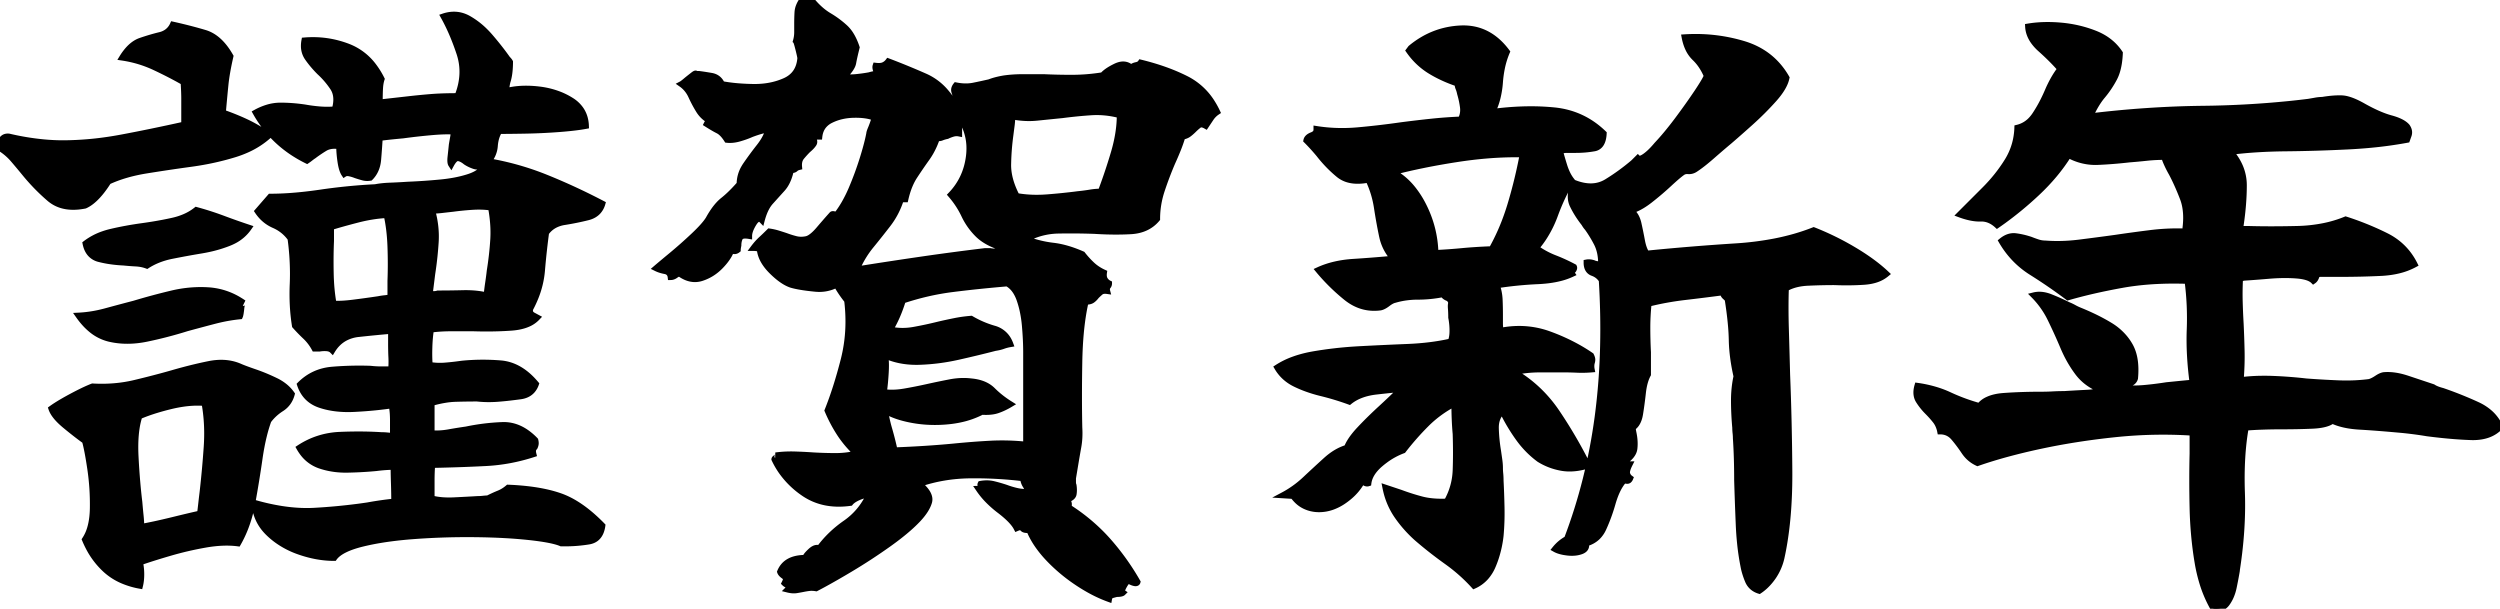<svg width="395.229" height="96.232" viewBox="0 0 395.229 96.232" xmlns="http://www.w3.org/2000/svg">
  <g id="svgGroup" stroke-linecap="round" fill-rule="evenodd" font-size="9pt" stroke="#ffffff" stroke-width="0.25mm"
    fill="#000000" style="stroke:#000000;stroke-width:0.25mm;fill:#000000">
    <path
      d="M 390.629 69.1 A 9.876 9.876 0 0 0 390.958 69.106 Q 393.717 69.106 395.229 67.5 A 6.334 6.334 0 0 0 393.538 65.208 A 8.065 8.065 0 0 0 391.629 64 A 54.03 54.03 0 0 0 390.974 63.703 A 59.837 59.837 0 0 0 386.129 61.8 Q 385.729 61.7 385.329 61.55 A 3.966 3.966 0 0 1 384.998 61.409 A 3.067 3.067 0 0 1 384.629 61.2 L 380.579 59.85 A 13.752 13.752 0 0 0 380.368 59.782 Q 378.542 59.205 377.029 59.3 A 1.101 1.101 0 0 0 376.903 59.307 Q 376.437 59.361 375.779 59.8 Q 375.263 60.144 374.865 60.298 A 2.039 2.039 0 0 1 374.529 60.4 Q 372.229 60.7 369.679 60.6 Q 367.129 60.5 364.529 60.3 Q 361.929 60 359.279 59.9 Q 358.368 59.866 357.486 59.879 A 29.768 29.768 0 0 0 354.229 60.1 A 49.043 49.043 0 0 0 354.275 59.503 Q 354.422 57.425 354.379 55.5 Q 354.329 53.3 354.229 51.2 Q 354.129 49.5 354.079 47.7 A 43.617 43.617 0 0 1 354.062 46.489 A 47.359 47.359 0 0 1 354.129 44 A 1.081 1.081 0 0 0 354.221 43.996 Q 354.413 43.979 354.729 43.9 A 111.635 111.635 0 0 0 354.738 43.899 Q 356.335 43.799 358.679 43.6 A 33.685 33.685 0 0 1 359.344 43.55 Q 360.452 43.478 361.479 43.487 A 23.484 23.484 0 0 1 363.029 43.55 Q 365.029 43.7 365.729 44.4 A 0.914 0.914 0 0 0 365.843 44.309 Q 366.059 44.109 366.179 43.75 Q 366.286 43.427 366.575 43.336 A 0.842 0.842 0 0 1 366.829 43.3 L 368.429 43.3 L 370.029 43.3 Q 373.229 43.3 376.379 43.15 A 17.901 17.901 0 0 0 376.608 43.138 Q 377.954 43.056 379.123 42.779 A 10.461 10.461 0 0 0 381.729 41.8 Q 380.229 38.8 377.229 37.3 A 42.246 42.246 0 0 0 376.663 37.022 A 46.243 46.243 0 0 0 370.829 34.7 A 18.97 18.97 0 0 1 367.413 35.733 A 24.068 24.068 0 0 1 363.129 36.2 Q 358.829 36.3 355.429 36.2 L 354.779 36.2 L 354.129 36.2 A 1.081 1.081 0 0 1 354.133 36.107 Q 354.144 35.976 354.185 35.788 A 5.704 5.704 0 0 1 354.229 35.6 Q 354.729 32.2 354.729 29.3 A 7.463 7.463 0 0 0 354.134 26.355 A 8.803 8.803 0 0 0 352.629 24 Q 356.529 23.5 361.379 23.45 Q 366.229 23.4 371.229 23.15 A 79.536 79.536 0 0 0 374.88 22.885 A 64.929 64.929 0 0 0 380.529 22.1 L 380.779 21.4 Q 380.962 20.886 380.741 20.372 A 2.002 2.002 0 0 0 380.529 20 Q 379.829 19.2 377.979 18.7 Q 376.765 18.372 375.271 17.656 A 29.143 29.143 0 0 1 373.629 16.8 A 17.617 17.617 0 0 0 373.119 16.52 Q 371.992 15.924 371.119 15.694 A 4.134 4.134 0 0 0 370.229 15.55 A 9.934 9.934 0 0 0 369.847 15.543 Q 368.671 15.543 367.129 15.8 A 5.259 5.259 0 0 0 366.795 15.811 A 6.208 6.208 0 0 0 366.079 15.9 Q 365.529 16 364.929 16.1 A 135.416 135.416 0 0 1 361.904 16.443 A 151.624 151.624 0 0 1 348.229 17.2 Q 339.529 17.3 330.429 18.4 Q 331.329 16.4 332.379 15.15 Q 333.429 13.9 334.229 12.4 A 6.17 6.17 0 0 0 334.631 11.454 Q 334.852 10.795 334.977 10.001 A 13.821 13.821 0 0 0 335.129 8.4 Q 333.729 6.3 331.179 5.3 Q 328.629 4.3 325.829 4.05 Q 323.029 3.8 320.629 4.2 Q 320.696 5.477 321.553 6.64 A 7.299 7.299 0 0 0 322.579 7.75 A 47.904 47.904 0 0 1 322.695 7.855 Q 324.47 9.448 325.729 10.9 Q 325.11 11.688 324.554 12.696 A 19.288 19.288 0 0 0 323.729 14.4 A 26.632 26.632 0 0 1 323.025 15.912 A 21.495 21.495 0 0 1 321.729 18.15 A 5.944 5.944 0 0 1 321.257 18.769 A 4.373 4.373 0 0 1 318.929 20.2 Q 318.829 23.1 317.329 25.5 Q 315.829 27.9 313.779 29.95 L 309.829 33.9 A 13.792 13.792 0 0 0 310.597 34.159 Q 311.9 34.553 312.94 34.553 A 5.293 5.293 0 0 0 313.129 34.55 A 3.4 3.4 0 0 1 313.25 34.548 Q 314.581 34.548 315.729 35.6 A 49.332 49.332 0 0 0 316.725 34.897 A 54.789 54.789 0 0 0 321.979 30.55 Q 325.029 27.7 327.029 24.5 A 8.721 8.721 0 0 0 331.261 25.608 A 8.84 8.84 0 0 0 331.629 25.6 Q 334.029 25.5 336.629 25.2 Q 337.929 25.1 339.329 24.95 Q 340.729 24.8 342.129 24.8 A 10.856 10.856 0 0 0 342.293 25.257 A 13.079 13.079 0 0 0 342.629 26.05 A 15.713 15.713 0 0 0 342.868 26.545 A 18.79 18.79 0 0 0 343.329 27.4 Q 344.229 29.1 345.079 31.3 A 7.622 7.622 0 0 1 345.463 32.677 Q 345.781 34.415 345.429 36.6 A 32.553 32.553 0 0 0 344.224 36.578 A 34.605 34.605 0 0 0 339.929 36.85 Q 337.129 37.2 334.429 37.6 Q 331.529 38 328.729 38.35 A 30.472 30.472 0 0 1 328.617 38.364 Q 326.894 38.573 325.246 38.573 A 24.992 24.992 0 0 1 323.329 38.5 A 3.602 3.602 0 0 1 323.31 38.5 A 3.779 3.779 0 0 1 322.129 38.3 Q 321.529 38.1 321.029 37.9 A 14.028 14.028 0 0 0 320.543 37.748 A 12.243 12.243 0 0 0 318.679 37.35 Q 317.529 37.2 316.429 38.1 Q 318.229 41.2 321.179 43.05 Q 324.129 44.9 326.929 47 Q 330.729 45.9 335.429 45.05 Q 339.233 44.362 343.693 44.362 A 60.899 60.899 0 0 1 345.829 44.4 Q 346.329 48.2 346.179 52.1 Q 346.029 56 346.629 60.5 Q 345.529 60.6 344.529 60.7 L 342.529 60.9 Q 340.629 61.2 338.879 61.35 A 17.664 17.664 0 0 1 337.369 61.414 A 18.469 18.469 0 0 1 335.329 61.3 A 1.541 1.541 0 0 1 335.439 61.176 Q 335.67 60.944 336.005 60.803 A 2.572 2.572 0 0 1 336.529 60.65 A 1.792 1.792 0 0 0 336.748 60.595 Q 337.012 60.51 337.194 60.349 A 1.126 1.126 0 0 0 337.529 59.8 Q 337.829 56.6 336.729 54.65 A 8.402 8.402 0 0 0 335.904 53.446 A 9.109 9.109 0 0 0 333.579 51.45 Q 331.529 50.2 328.829 49.1 Q 328.329 48.9 327.879 48.65 Q 327.429 48.4 326.929 48.2 Q 325.529 47.5 324.129 46.95 A 5.556 5.556 0 0 0 323.406 46.72 Q 322.413 46.479 321.529 46.7 A 13.168 13.168 0 0 1 321.726 46.902 A 13.91 13.91 0 0 1 324.179 50.45 Q 325.229 52.6 326.179 54.85 A 21.317 21.317 0 0 0 326.549 55.678 A 18.643 18.643 0 0 0 328.479 58.9 Q 329.829 60.7 332.129 61.6 A 0.59 0.59 0 0 1 331.919 61.76 Q 331.527 61.959 330.552 62.052 A 15.523 15.523 0 0 1 329.879 62.1 Q 327.929 62.2 326.329 62.3 Q 325.429 62.3 324.529 62.35 Q 323.629 62.4 322.729 62.4 Q 319.529 62.4 316.779 62.6 Q 315.253 62.711 314.235 63.191 A 3.554 3.554 0 0 0 312.929 64.2 Q 310.429 63.5 308.179 62.45 A 15.964 15.964 0 0 0 306.26 61.704 A 19.376 19.376 0 0 0 303.129 61 A 4.442 4.442 0 0 0 303.016 61.493 Q 302.837 62.572 303.329 63.35 Q 303.929 64.3 304.729 65.1 Q 305.429 65.8 305.979 66.5 A 3.588 3.588 0 0 1 306.423 67.235 A 4.416 4.416 0 0 1 306.729 68.2 Q 308.029 68.2 308.879 69.2 A 21.296 21.296 0 0 1 309.314 69.729 A 24.519 24.519 0 0 1 310.529 71.4 Q 311.329 72.6 312.629 73.2 Q 314.913 72.403 317.564 71.691 A 99.631 99.631 0 0 1 322.529 70.5 Q 328.129 69.3 334.329 68.65 Q 340.529 68 346.629 68.4 L 346.629 70 L 346.629 71.7 Q 346.529 75.8 346.629 80.3 Q 346.729 84.8 347.429 88.95 A 25.133 25.133 0 0 0 348.126 91.973 A 19.524 19.524 0 0 0 349.929 96.2 Q 350.796 96.324 351.413 95.968 A 2.118 2.118 0 0 0 352.079 95.35 A 5.874 5.874 0 0 0 352.683 94.278 A 7.238 7.238 0 0 0 353.129 92.85 Q 353.429 91.4 353.629 90.2 L 353.629 90.1 A 73.973 73.973 0 0 0 353.993 87.459 Q 354.462 83.538 354.462 79.85 A 56.582 56.582 0 0 0 354.429 77.9 Q 354.229 72.1 355.029 67.6 Q 355.638 67.549 356.325 67.511 A 64.606 64.606 0 0 1 357.729 67.45 Q 359.229 67.4 360.729 67.4 Q 363.329 67.4 365.579 67.3 Q 367.125 67.231 368.034 66.879 A 2.736 2.736 0 0 0 368.729 66.5 A 8.015 8.015 0 0 0 369.519 66.82 Q 371 67.333 373.029 67.45 Q 375.629 67.6 378.929 67.9 Q 380.129 68 381.329 68.15 Q 382.529 68.3 383.729 68.5 A 104.068 104.068 0 0 0 384.808 68.633 Q 386.4 68.82 387.831 68.936 A 59.122 59.122 0 0 0 390.629 69.1 Z M 61.929 64.1 L 61.829 64.1 A 62.051 62.051 0 0 1 57.114 64.585 A 69.65 69.65 0 0 1 55.979 64.65 A 19.255 19.255 0 0 1 55.033 64.674 Q 52.558 64.674 50.579 64 Q 48.301 63.225 47.479 60.946 A 6.357 6.357 0 0 1 47.429 60.8 Q 49.529 58.7 52.529 58.45 A 51.585 51.585 0 0 1 56.814 58.271 A 51.453 51.453 0 0 1 58.529 58.3 A 16.544 16.544 0 0 0 59.615 58.386 A 13.732 13.732 0 0 0 60.229 58.4 L 61.829 58.4 Q 61.92 57.667 61.886 56.723 A 15.539 15.539 0 0 0 61.879 56.55 A 44.038 44.038 0 0 1 61.836 55.179 A 53.643 53.643 0 0 1 61.829 54.3 L 61.829 53.3 L 61.829 52.3 Q 59.429 52.5 56.679 52.8 A 5.761 5.761 0 0 0 54.548 53.436 Q 53.322 54.097 52.529 55.4 Q 52.229 55.1 51.679 55.05 A 4.11 4.11 0 0 0 51.306 55.033 Q 50.929 55.033 50.529 55.1 L 49.729 55.1 A 7.702 7.702 0 0 0 48.601 53.524 A 7.045 7.045 0 0 0 48.279 53.2 Q 47.429 52.4 46.629 51.5 Q 46.129 48.4 46.279 44.9 A 37.972 37.972 0 0 0 46.313 43.274 A 41.601 41.601 0 0 0 45.929 37.7 Q 44.929 36.3 43.329 35.6 Q 41.729 34.9 40.729 33.4 L 42.729 31.1 A 44.889 44.889 0 0 0 45.973 30.976 Q 47.625 30.856 49.446 30.62 A 76.15 76.15 0 0 0 50.679 30.45 A 90.371 90.371 0 0 1 58.275 29.657 A 81.791 81.791 0 0 1 59.329 29.6 A 11.748 11.748 0 0 1 60.271 29.454 Q 60.919 29.378 61.679 29.35 Q 63.029 29.3 64.529 29.2 Q 67.029 29.1 69.629 28.85 A 25.39 25.39 0 0 0 71.779 28.555 Q 72.878 28.353 73.831 28.061 A 14.906 14.906 0 0 0 74.179 27.95 A 6.421 6.421 0 0 0 75.217 27.507 Q 76.307 26.914 76.729 26 A 3.714 3.714 0 0 1 76.247 26.202 Q 75.855 26.333 75.506 26.333 A 1.658 1.658 0 0 1 74.979 26.25 A 5.853 5.853 0 0 1 73.978 25.813 A 5.137 5.137 0 0 1 73.629 25.6 A 3.648 3.648 0 0 0 73.222 25.304 Q 72.995 25.162 72.775 25.082 A 1.793 1.793 0 0 0 72.479 25 Q 71.929 24.9 71.329 26 A 0.628 0.628 0 0 1 71.253 25.833 Q 71.162 25.53 71.215 24.937 A 6.511 6.511 0 0 1 71.229 24.8 Q 71.329 23.9 71.429 22.9 Q 71.529 22.3 71.629 21.75 A 7.362 7.362 0 0 0 71.69 21.359 Q 71.714 21.166 71.723 20.996 A 3.644 3.644 0 0 0 71.729 20.8 Q 70.699 20.721 69.075 20.83 A 41.401 41.401 0 0 0 68.179 20.9 Q 65.929 21.1 63.729 21.4 Q 62.629 21.5 61.679 21.6 Q 60.729 21.7 60.029 21.8 Q 59.929 23.5 59.779 25.25 Q 59.629 27 58.529 28.1 Q 57.929 28.2 57.379 28.05 A 20.671 20.671 0 0 1 56.599 27.82 A 24.132 24.132 0 0 1 56.229 27.7 A 5.715 5.715 0 0 0 55.26 27.406 A 5.316 5.316 0 0 0 55.229 27.4 Q 54.913 27.337 54.678 27.393 A 0.764 0.764 0 0 0 54.429 27.5 Q 54.09 26.992 53.895 25.948 A 10.704 10.704 0 0 1 53.829 25.55 A 19.888 19.888 0 0 1 53.682 24.301 Q 53.629 23.667 53.629 23.1 A 5.358 5.358 0 0 0 53.176 23.054 Q 52.079 22.992 51.329 23.45 A 21.625 21.625 0 0 0 49.63 24.599 A 7.948 7.948 0 0 0 49.629 24.6 A 8.403 8.403 0 0 0 49.273 24.85 A 7.027 7.027 0 0 0 49.079 25 A 7.351 7.351 0 0 1 48.747 25.25 A 8.781 8.781 0 0 1 48.529 25.4 Q 43.229 22.8 40.429 17.8 A 9.563 9.563 0 0 1 42.221 17.029 A 7.14 7.14 0 0 1 44.329 16.7 Q 46.229 16.7 48.229 17 Q 49.329 17.2 50.529 17.3 Q 51.729 17.4 52.929 17.3 Q 53.365 15.771 53.007 14.639 A 3.108 3.108 0 0 0 52.629 13.85 Q 51.729 12.5 50.529 11.4 A 17.447 17.447 0 0 1 49.158 9.864 A 14.936 14.936 0 0 1 48.629 9.15 A 3.258 3.258 0 0 1 48.047 7.273 Q 48.043 6.855 48.129 6.4 Q 51.729 6.1 55.079 7.4 A 9.142 9.142 0 0 1 59.136 10.548 A 12.855 12.855 0 0 1 60.329 12.5 Q 60.129 13.1 60.079 13.95 Q 60.029 14.8 60.029 16.2 Q 62.594 15.915 64.302 15.72 A 756.993 756.993 0 0 0 64.479 15.7 Q 66.229 15.5 68.029 15.35 Q 69.407 15.235 71.195 15.208 A 75.383 75.383 0 0 1 72.329 15.2 Q 73.729 11.7 72.629 8.4 Q 71.529 5.1 70.129 2.6 A 5.457 5.457 0 0 1 71.214 2.353 Q 72.714 2.176 74.079 2.95 A 12.34 12.34 0 0 1 76.634 4.897 A 14.824 14.824 0 0 1 77.479 5.8 A 49.973 49.973 0 0 1 79.279 8.011 A 40.942 40.942 0 0 1 80.229 9.3 A 4.09 4.09 0 0 1 80.382 9.461 Q 80.519 9.614 80.593 9.736 A 0.894 0.894 0 0 1 80.629 9.8 A 14.449 14.449 0 0 1 80.581 10.99 A 12.252 12.252 0 0 1 80.529 11.5 Q 80.429 12.3 80.229 12.9 Q 80.129 13.3 80.079 13.7 A 7.511 7.511 0 0 0 80.048 13.986 Q 80.036 14.128 80.031 14.254 A 4.039 4.039 0 0 0 80.029 14.4 A 11.747 11.747 0 0 1 82.139 14.058 Q 83.588 13.952 85.229 14.15 A 13.043 13.043 0 0 1 88.348 14.906 A 11.047 11.047 0 0 1 90.329 15.9 A 5.079 5.079 0 0 1 91.811 17.295 Q 92.5 18.294 92.612 19.622 A 6.101 6.101 0 0 1 92.629 19.9 A 24.443 24.443 0 0 1 91.531 20.078 Q 90.258 20.257 88.542 20.391 A 76.133 76.133 0 0 1 88.429 20.4 Q 85.829 20.6 83.279 20.65 A 310.685 310.685 0 0 1 81.472 20.68 Q 80.763 20.69 80.127 20.695 A 156.455 156.455 0 0 1 78.929 20.7 A 4.877 4.877 0 0 0 78.348 22.202 A 6.271 6.271 0 0 0 78.229 23.05 Q 78.129 24.4 77.229 25.5 Q 81.929 26.3 86.379 28.1 Q 90.829 29.9 95.229 32.2 A 3.091 3.091 0 0 1 94.559 33.43 Q 94.073 33.964 93.313 34.234 A 4.144 4.144 0 0 1 92.929 34.35 Q 91.129 34.8 89.229 35.1 A 4.909 4.909 0 0 0 87.809 35.537 A 3.943 3.943 0 0 0 86.329 36.8 Q 85.929 39.8 85.679 42.8 A 14.632 14.632 0 0 1 84.622 47.113 A 17.997 17.997 0 0 1 83.829 48.8 A 1.279 1.279 0 0 0 83.793 48.965 Q 83.724 49.431 84.082 49.721 A 1.26 1.26 0 0 0 84.279 49.85 L 84.929 50.2 A 4.368 4.368 0 0 1 83.411 51.236 Q 82.757 51.514 81.941 51.663 A 10.31 10.31 0 0 1 80.829 51.8 Q 78.962 51.933 76.917 51.933 A 66.897 66.897 0 0 1 74.829 51.9 L 71.329 51.9 Q 69.629 51.9 68.129 52.1 Q 67.929 53.3 67.879 54.9 Q 67.829 56.5 67.929 57.7 A 9.851 9.851 0 0 0 69.551 57.833 A 10.377 10.377 0 0 0 70.379 57.8 A 40.259 40.259 0 0 0 72 57.636 A 48.175 48.175 0 0 0 73.029 57.5 A 33.169 33.169 0 0 1 76.331 57.336 A 34.79 34.79 0 0 1 79.129 57.45 Q 82.159 57.694 84.615 60.566 A 13.526 13.526 0 0 1 84.729 60.7 A 3.05 3.05 0 0 1 84.103 61.771 Q 83.435 62.494 82.279 62.65 Q 80.624 62.874 79.489 62.977 A 33.076 33.076 0 0 1 79.229 63 A 19.649 19.649 0 0 1 77.338 63.1 A 18.105 18.105 0 0 1 77.279 63.1 Q 76.329 63.1 75.429 63 Q 73.729 63 72.029 63.05 A 12.807 12.807 0 0 0 70.347 63.218 Q 69.501 63.356 68.574 63.604 A 22.085 22.085 0 0 0 68.229 63.7 L 68.229 68.5 Q 69.529 68.6 70.929 68.35 Q 72.329 68.1 73.729 67.9 A 34.204 34.204 0 0 1 79.253 67.207 A 31.701 31.701 0 0 1 79.429 67.2 A 6.018 6.018 0 0 1 79.643 67.196 Q 81.395 67.196 82.989 68.225 A 9.231 9.231 0 0 1 84.629 69.6 Q 84.729 70 84.679 70.25 A 1.937 1.937 0 0 1 84.602 70.529 A 1.593 1.593 0 0 1 84.529 70.7 A 0.955 0.955 0 0 0 84.36 70.923 A 0.815 0.815 0 0 0 84.279 71.15 A 0.854 0.854 0 0 0 84.264 71.261 Q 84.252 71.442 84.302 71.685 A 2.821 2.821 0 0 0 84.329 71.8 Q 80.629 73 76.879 73.2 Q 73.656 73.372 69.658 73.47 A 361.16 361.16 0 0 1 68.329 73.5 Q 68.23 74.489 68.229 76.065 A 51.415 51.415 0 0 0 68.229 76.1 L 68.229 78.8 Q 69.691 79.19 71.676 79.105 A 17.646 17.646 0 0 0 71.779 79.1 Q 73.829 79 75.529 78.9 A 7.195 7.195 0 0 0 76.048 78.88 A 8.664 8.664 0 0 0 76.379 78.85 Q 76.702 78.814 76.949 78.804 A 4.41 4.41 0 0 1 77.129 78.8 Q 77.894 78.417 78.513 78.152 A 16.012 16.012 0 0 1 78.879 78 A 4.876 4.876 0 0 0 79.864 77.461 A 6.02 6.02 0 0 0 80.329 77.1 A 40.696 40.696 0 0 1 83.696 77.366 Q 85.271 77.562 86.619 77.88 A 18.915 18.915 0 0 1 88.579 78.45 Q 91.124 79.351 93.761 81.693 A 27.609 27.609 0 0 1 95.229 83.1 A 4.154 4.154 0 0 1 94.976 84.095 Q 94.459 85.376 93.079 85.6 Q 91.229 85.9 89.429 85.9 L 88.729 85.9 Q 87.377 85.321 83.833 84.928 A 61.503 61.503 0 0 0 83.579 84.9 A 74.312 74.312 0 0 0 79.832 84.602 Q 77.579 84.477 75.029 84.45 A 115.13 115.13 0 0 0 73.829 84.444 A 113.601 113.601 0 0 0 65.479 84.75 A 64.311 64.311 0 0 0 61.702 85.134 Q 59.899 85.375 58.336 85.708 A 34.048 34.048 0 0 0 57.279 85.95 Q 53.829 86.8 52.829 88.2 Q 50.129 88.2 47.279 87.2 A 13.517 13.517 0 0 1 43.762 85.376 A 12.25 12.25 0 0 1 42.429 84.25 Q 40.429 82.3 40.229 79.5 A 34.791 34.791 0 0 0 44.513 80.462 Q 46.595 80.786 48.518 80.786 A 21.962 21.962 0 0 0 49.779 80.75 A 93.768 93.768 0 0 0 56.616 80.113 A 83.905 83.905 0 0 0 58.129 79.9 Q 59.229 79.7 60.279 79.55 A 48.961 48.961 0 0 1 62.313 79.302 A 43.05 43.05 0 0 1 62.329 79.3 A 85.996 85.996 0 0 0 62.29 76.773 A 95.375 95.375 0 0 0 62.279 76.4 A 105.28 105.28 0 0 1 62.248 75.331 Q 62.238 74.909 62.233 74.527 A 57.091 57.091 0 0 1 62.229 73.8 Q 61.629 73.8 60.929 73.85 Q 60.229 73.9 59.429 74 A 57.619 57.619 0 0 1 56.423 74.204 A 67.724 67.724 0 0 1 54.979 74.25 A 14.668 14.668 0 0 1 54.667 74.253 Q 52.968 74.253 51.428 73.855 A 11.732 11.732 0 0 1 50.579 73.6 A 5.687 5.687 0 0 1 47.766 71.481 A 7.53 7.53 0 0 1 47.329 70.8 Q 50.229 68.9 53.729 68.75 A 68.375 68.375 0 0 1 56.655 68.686 Q 58.319 68.686 59.884 68.773 A 52.139 52.139 0 0 1 60.329 68.8 A 8.979 8.979 0 0 1 61.021 68.826 A 7.738 7.738 0 0 1 61.279 68.85 A 8.272 8.272 0 0 0 61.822 68.893 A 6.866 6.866 0 0 0 62.129 68.9 L 62.129 66.45 A 15.413 15.413 0 0 0 62.093 65.373 Q 62.056 64.852 61.982 64.396 A 8.379 8.379 0 0 0 61.929 64.1 Z M 129.529 21.6 L 128.329 21.6 Q 128.929 22.3 128.629 22.75 Q 128.399 23.095 127.992 23.469 A 7.047 7.047 0 0 1 127.729 23.7 A 15.787 15.787 0 0 0 126.994 24.488 A 18.323 18.323 0 0 0 126.729 24.8 A 1.765 1.765 0 0 0 126.353 25.619 Q 126.292 25.938 126.321 26.317 A 3.524 3.524 0 0 0 126.329 26.4 A 1.896 1.896 0 0 0 126.082 26.478 Q 125.96 26.528 125.864 26.59 A 0.857 0.857 0 0 0 125.729 26.7 A 0.56 0.56 0 0 1 125.541 26.82 Q 125.345 26.9 125.029 26.9 A 8.667 8.667 0 0 1 124.67 28.156 Q 124.425 28.81 124.087 29.321 A 4.412 4.412 0 0 1 123.679 29.85 Q 122.729 30.9 121.829 31.9 A 4.931 4.931 0 0 0 121.163 32.861 Q 120.725 33.672 120.429 34.8 A 0.86 0.86 0 0 0 120.28 34.679 Q 119.828 34.395 119.322 35.063 A 3.427 3.427 0 0 0 119.129 35.35 A 7.045 7.045 0 0 0 118.79 35.969 Q 118.462 36.654 118.432 37.191 A 1.913 1.913 0 0 0 118.429 37.3 Q 117.229 37.1 116.979 37.6 Q 116.738 38.082 116.729 38.749 A 3.86 3.86 0 0 0 116.729 38.8 Q 116.632 39.283 116.629 39.486 A 0.865 0.865 0 0 0 116.629 39.5 A 1.071 1.071 0 0 1 116.449 39.618 Q 116.039 39.828 115.629 39.5 A 4.912 4.912 0 0 1 115.179 40.46 Q 114.921 40.892 114.558 41.341 A 11.019 11.019 0 0 1 113.929 42.05 Q 112.629 43.4 110.929 43.95 A 3.454 3.454 0 0 1 109.86 44.123 Q 109.15 44.123 108.439 43.817 A 5.033 5.033 0 0 1 107.529 43.3 Q 107.292 43.221 106.993 43.391 A 1.566 1.566 0 0 0 106.829 43.5 A 1.709 1.709 0 0 1 106.522 43.686 Q 106.299 43.789 106.075 43.799 A 1.068 1.068 0 0 1 106.029 43.8 A 1.265 1.265 0 0 0 105.908 43.383 Q 105.735 43.042 105.343 42.906 A 1.492 1.492 0 0 0 105.129 42.85 A 6.163 6.163 0 0 1 104.379 42.663 A 4.598 4.598 0 0 1 103.729 42.4 Q 104.373 41.847 105.908 40.574 A 625.249 625.249 0 0 1 106.179 40.35 A 72.814 72.814 0 0 0 109.569 37.353 A 79.342 79.342 0 0 0 109.679 37.25 Q 111.429 35.6 112.029 34.6 A 14.36 14.36 0 0 1 112.797 33.349 Q 113.204 32.761 113.624 32.308 A 6.292 6.292 0 0 1 114.329 31.65 A 15.11 15.11 0 0 0 115.337 30.771 Q 116.097 30.05 116.929 29.1 A 5.147 5.147 0 0 1 117.64 26.507 A 6.454 6.454 0 0 1 117.929 26.05 Q 118.929 24.6 120.029 23.2 Q 121.129 21.8 121.429 20.6 A 1.101 1.101 0 0 0 121.258 20.572 Q 120.974 20.547 120.575 20.637 A 4.462 4.462 0 0 0 120.329 20.7 Q 119.629 20.9 118.829 21.2 A 14.197 14.197 0 0 1 117.457 21.723 A 16.6 16.6 0 0 1 116.879 21.9 A 6.043 6.043 0 0 1 116.042 22.079 Q 115.459 22.159 114.929 22.1 A 6.767 6.767 0 0 0 114.513 21.513 Q 114.055 20.939 113.598 20.686 A 1.886 1.886 0 0 0 113.529 20.65 A 12.227 12.227 0 0 1 113.052 20.397 Q 112.522 20.102 111.828 19.663 A 41.03 41.03 0 0 1 111.729 19.6 Q 111.929 19.2 112.229 19.1 Q 111.129 18.5 110.479 17.45 A 20.228 20.228 0 0 1 109.418 15.498 A 22.417 22.417 0 0 1 109.279 15.2 A 4.84 4.84 0 0 0 108.415 13.895 A 4.378 4.378 0 0 0 107.729 13.3 A 0.989 0.989 0 0 0 107.83 13.239 Q 108.071 13.078 108.629 12.6 Q 109.129 12.2 109.579 11.85 A 3.298 3.298 0 0 1 109.678 11.776 Q 110.029 11.523 110.029 11.7 L 110.529 11.7 A 29.602 29.602 0 0 1 111.178 11.789 Q 111.469 11.832 111.794 11.885 A 60.864 60.864 0 0 1 112.479 12 Q 113.629 12.2 114.129 13.3 Q 115.933 13.644 118.255 13.729 A 41.058 41.058 0 0 0 119.029 13.75 A 14.864 14.864 0 0 0 119.294 13.752 Q 120.821 13.752 122.182 13.434 A 10.61 10.61 0 0 0 124.079 12.8 Q 126.329 11.8 126.529 9.2 A 0.835 0.835 0 0 0 126.518 9.09 Q 126.481 8.831 126.31 8.129 A 52.089 52.089 0 0 0 126.229 7.8 Q 125.929 6.6 125.829 6.5 Q 126.029 5.8 126.029 5.1 L 126.029 3.8 A 35.122 35.122 0 0 1 126.075 2.009 A 38.187 38.187 0 0 1 126.079 1.95 A 3.163 3.163 0 0 1 126.315 0.927 Q 126.471 0.54 126.73 0.146 A 5.7 5.7 0 0 1 126.829 0 A 1.474 1.474 0 0 0 127.17 0.259 A 1.16 1.16 0 0 0 127.729 0.4 Q 128.229 0.3 128.529 0.3 A 11.616 11.616 0 0 0 129.846 1.618 A 9.1 9.1 0 0 0 131.079 2.5 Q 132.429 3.3 133.579 4.35 A 5.407 5.407 0 0 1 134.484 5.446 Q 135.029 6.302 135.429 7.5 Q 135.029 9.1 134.879 9.95 A 2.012 2.012 0 0 1 134.69 10.491 Q 134.345 11.183 133.429 12.1 A 3.24 3.24 0 0 0 133.901 12.195 Q 134.469 12.269 135.229 12.2 Q 136.329 12.1 137.429 11.9 Q 138.117 11.703 138.418 11.7 A 0.926 0.926 0 0 1 138.429 11.7 Q 138.717 11.604 138.543 11.229 A 1.201 1.201 0 0 0 138.529 11.2 A 2.351 2.351 0 0 1 138.454 10.986 Q 138.351 10.633 138.429 10.4 A 4.531 4.531 0 0 0 138.686 10.425 Q 139.214 10.461 139.565 10.344 A 1.257 1.257 0 0 0 139.679 10.3 Q 140.129 10.1 140.429 9.7 Q 143.329 10.8 146.279 12.1 A 9.161 9.161 0 0 1 149.52 14.543 A 13.212 13.212 0 0 1 151.129 16.9 A 1.505 1.505 0 0 0 151.301 16.781 Q 151.609 16.532 151.529 16.25 Q 151.429 15.901 151.229 15.502 A 4.263 4.263 0 0 0 151.229 15.5 Q 151.029 15 150.879 14.5 A 0.945 0.945 0 0 1 150.838 14.227 Q 150.838 13.864 151.129 13.5 Q 152.543 13.783 153.736 13.577 A 5.577 5.577 0 0 0 153.879 13.55 Q 155.129 13.3 156.429 13 A 7.903 7.903 0 0 1 157.093 12.77 A 9.73 9.73 0 0 1 157.529 12.65 Q 158.129 12.5 158.729 12.4 Q 160.129 12.2 161.729 12.2 L 165.029 12.2 Q 167.129 12.3 169.479 12.3 A 30.151 30.151 0 0 0 173.551 12.015 A 33.866 33.866 0 0 0 174.329 11.9 A 3.548 3.548 0 0 1 174.814 11.441 Q 175.321 11.036 176.112 10.632 A 13.108 13.108 0 0 1 176.379 10.5 A 3.492 3.492 0 0 1 176.87 10.305 Q 177.955 9.972 178.758 10.639 A 2.361 2.361 0 0 1 178.829 10.7 A 1.374 1.374 0 0 1 179.295 10.398 A 1.887 1.887 0 0 1 179.629 10.3 Q 179.963 10.233 180.163 10.077 A 0.756 0.756 0 0 0 180.329 9.9 Q 184.429 10.9 187.579 12.5 A 10.276 10.276 0 0 1 191.678 16.32 A 13.422 13.422 0 0 1 192.429 17.7 Q 191.829 18.1 191.429 18.7 L 190.629 19.9 A 2.32 2.32 0 0 0 190.394 19.782 Q 189.859 19.552 189.529 19.8 A 7.005 7.005 0 0 0 189.029 20.214 A 8.437 8.437 0 0 0 188.729 20.5 A 8.052 8.052 0 0 1 188.229 20.961 A 6.691 6.691 0 0 1 187.929 21.2 A 1.999 1.999 0 0 1 187.391 21.483 A 2.736 2.736 0 0 1 186.929 21.6 Q 186.629 22.6 186.229 23.6 A 46.541 46.541 0 0 1 185.69 24.889 A 55.254 55.254 0 0 1 185.329 25.7 Q 184.429 27.8 183.679 30.05 Q 182.929 32.3 182.929 34.6 Q 181.429 36.4 178.779 36.55 A 41.15 41.15 0 0 1 176.728 36.613 Q 174.966 36.625 173.029 36.5 A 105.216 105.216 0 0 0 169.273 36.433 A 107.998 107.998 0 0 0 167.379 36.45 A 11.141 11.141 0 0 0 163.875 37.054 A 10.142 10.142 0 0 0 162.229 37.8 Q 164.329 38.6 166.479 38.85 Q 168.494 39.084 170.817 40.066 A 22.893 22.893 0 0 1 171.129 40.2 Q 171.829 41.1 172.629 41.85 Q 173.429 42.6 174.529 43.1 A 2.922 2.922 0 0 0 174.505 43.317 Q 174.469 43.864 174.679 44.2 A 1.637 1.637 0 0 0 175.132 44.684 A 1.578 1.578 0 0 0 175.329 44.8 A 0.739 0.739 0 0 1 175.283 45.063 A 0.664 0.664 0 0 1 175.129 45.3 Q 174.95 45.567 175.01 45.914 A 1.193 1.193 0 0 0 175.029 46 A 2.566 2.566 0 0 0 174.844 45.98 Q 174.375 45.948 174.087 46.122 A 0.811 0.811 0 0 0 173.979 46.2 Q 173.629 46.5 173.329 46.8 A 3.33 3.33 0 0 1 172.98 47.198 A 2.656 2.656 0 0 1 172.679 47.45 A 1.136 1.136 0 0 1 172.367 47.602 Q 172.066 47.7 171.629 47.7 Q 170.94 50.686 170.719 54.698 A 68.878 68.878 0 0 0 170.629 57.25 Q 170.529 62.9 170.629 67.6 Q 170.729 69.2 170.479 70.6 Q 170.229 72 170.029 73.2 L 169.829 74.4 L 169.629 75.6 L 169.629 76.2 A 1.887 1.887 0 0 0 169.728 76.798 A 2.009 2.009 0 0 0 169.729 76.8 Q 169.822 77.456 169.74 78.025 A 3.499 3.499 0 0 1 169.729 78.1 Q 169.629 78.7 168.629 79 Q 168.829 79.2 168.929 79.45 A 0.646 0.646 0 0 1 168.964 79.579 Q 169.006 79.815 168.929 80.2 A 29.766 29.766 0 0 1 174.414 84.67 A 27.433 27.433 0 0 1 175.179 85.5 Q 177.829 88.5 179.829 92 Q 179.73 92.393 178.858 92.013 A 4.648 4.648 0 0 1 178.829 92 A 7.069 7.069 0 0 0 178.689 91.932 Q 178.41 91.8 178.329 91.8 A 0.988 0.988 0 0 0 178.162 91.945 Q 178.001 92.116 177.816 92.42 A 6.691 6.691 0 0 0 177.629 92.75 Q 177.336 93.299 177.418 93.553 A 0.272 0.272 0 0 0 177.529 93.7 Q 177.343 93.886 176.64 93.899 A 5.898 5.898 0 0 1 176.529 93.9 Q 176.129 94 175.779 94.1 Q 175.469 94.188 175.355 94.589 A 1.428 1.428 0 0 0 175.329 94.7 A 20.972 20.972 0 0 1 172.484 93.419 A 26.954 26.954 0 0 1 170.229 92.05 A 26.631 26.631 0 0 1 166.138 88.681 A 24.419 24.419 0 0 1 165.629 88.15 A 17.423 17.423 0 0 1 164.019 86.157 Q 163.214 84.986 162.729 83.8 Q 162.229 83.8 162.029 83.75 A 0.948 0.948 0 0 1 161.905 83.711 Q 161.844 83.686 161.796 83.655 A 0.429 0.429 0 0 1 161.729 83.6 Q 161.551 83.423 161.413 83.363 A 0.438 0.438 0 0 0 161.379 83.35 A 0.189 0.189 0 0 0 161.341 83.342 Q 161.184 83.323 160.786 83.477 A 5.295 5.295 0 0 0 160.729 83.5 A 4.361 4.361 0 0 0 160.24 82.752 Q 159.505 81.825 158.029 80.7 A 16.935 16.935 0 0 1 156.258 79.156 A 12.488 12.488 0 0 1 154.729 77.3 Q 155.227 77.3 155.129 77.002 A 0.4 0.4 0 0 0 155.129 77 Q 154.995 76.8 154.995 76.645 A 0.318 0.318 0 0 1 155.029 76.5 A 5.377 5.377 0 0 1 155.928 76.411 Q 155.957 76.411 155.987 76.411 A 4.691 4.691 0 0 1 157.129 76.55 Q 158.129 76.8 159.029 77.1 Q 159.829 77.4 160.679 77.6 Q 161.529 77.8 162.529 77.8 A 2.878 2.878 0 0 0 162.346 77.156 A 2.421 2.421 0 0 0 162.129 76.75 Q 161.829 76.3 161.729 75.6 A 64.543 64.543 0 0 0 154.092 75.145 A 64.153 64.153 0 0 0 153.329 75.15 Q 149.129 75.2 145.329 76.5 A 8.222 8.222 0 0 1 145.993 77.12 Q 146.933 78.109 146.933 78.953 A 1.467 1.467 0 0 1 146.879 79.35 Q 146.529 80.6 145.129 82.1 A 22.127 22.127 0 0 1 143.678 83.492 Q 142.322 84.688 140.479 86 Q 137.529 88.1 134.429 89.95 A 149.283 149.283 0 0 1 132.216 91.246 Q 131.122 91.874 130.151 92.402 A 74.588 74.588 0 0 1 129.029 93 Q 128.479 92.908 128.055 92.943 A 2.568 2.568 0 0 0 127.979 92.95 A 10.396 10.396 0 0 0 127.397 93.032 A 12.419 12.419 0 0 0 127.029 93.1 Q 126.529 93.2 125.929 93.3 Q 125.329 93.4 124.529 93.2 A 6.999 6.999 0 0 0 124.664 93.061 Q 124.905 92.806 124.926 92.716 A 0.07 0.07 0 0 0 124.929 92.7 Q 124.929 92.611 124.771 92.601 A 0.673 0.673 0 0 0 124.729 92.6 A 4.261 4.261 0 0 1 124.497 92.5 Q 124.253 92.385 124.108 92.27 A 0.918 0.918 0 0 1 124.029 92.2 A 4.042 4.042 0 0 0 124.122 92.001 Q 124.282 91.631 124.247 91.456 A 0.223 0.223 0 0 0 124.229 91.4 Q 124.13 91.202 123.834 91.004 A 2.322 2.322 0 0 0 123.829 91 A 2.236 2.236 0 0 1 123.618 90.822 Q 123.516 90.724 123.446 90.626 A 0.864 0.864 0 0 1 123.329 90.4 Q 124.229 88.2 127.329 88.2 A 0.405 0.405 0 0 1 127.373 88.035 Q 127.487 87.787 127.901 87.37 A 9.046 9.046 0 0 1 128.129 87.15 Q 128.7 86.614 129.169 86.614 A 0.793 0.793 0 0 1 129.529 86.7 Q 131.229 84.4 133.679 82.7 Q 136.129 81 137.429 78.2 A 3.051 3.051 0 0 0 136.844 78.261 Q 136.357 78.356 135.779 78.6 A 5.601 5.601 0 0 0 135.242 78.858 Q 134.704 79.155 134.429 79.5 Q 130.129 80.1 127.029 77.95 A 13.799 13.799 0 0 1 123.526 74.503 A 12.877 12.877 0 0 1 122.429 72.6 A 0.111 0.111 0 0 1 122.447 72.545 Q 122.502 72.451 122.729 72.3 A 0.998 0.998 0 0 0 122.789 72.267 Q 123.062 72.107 122.701 72.016 A 1.543 1.543 0 0 0 122.629 72 Q 124.129 71.8 125.679 71.85 A 79.016 79.016 0 0 1 127.829 71.948 A 67.957 67.957 0 0 1 128.629 72 Q 130.429 72.1 132.129 72.1 Q 133.829 72.1 135.429 71.7 A 17.661 17.661 0 0 1 133.234 69.234 A 15.802 15.802 0 0 1 132.729 68.5 Q 131.629 66.8 130.829 64.9 Q 132.229 61.4 133.379 56.9 A 24.487 24.487 0 0 0 134.134 50.813 A 27.241 27.241 0 0 0 133.929 47.5 Q 133.529 47 133.179 46.5 Q 132.829 46 132.529 45.5 Q 133.629 45.2 133.729 44 Q 131.529 45.9 128.929 45.65 Q 126.79 45.444 125.531 45.137 A 8.827 8.827 0 0 1 125.029 45 A 5.64 5.64 0 0 1 123.967 44.478 Q 123.465 44.168 122.935 43.728 A 14.113 14.113 0 0 1 121.979 42.85 A 8.295 8.295 0 0 1 121.025 41.723 Q 120.55 41.039 120.319 40.347 A 4.24 4.24 0 0 1 120.129 39.5 A 0.411 0.411 0 0 0 119.943 39.317 Q 119.853 39.271 119.729 39.25 Q 119.429 39.2 119.129 39.2 A 11.463 11.463 0 0 1 119.726 38.465 A 8.409 8.409 0 0 1 120.329 37.85 Q 120.929 37.3 121.629 36.6 Q 122.329 36.7 122.979 36.9 Q 123.629 37.1 124.229 37.3 Q 125.029 37.6 125.829 37.8 Q 126.554 37.981 127.361 37.834 A 4.484 4.484 0 0 0 127.529 37.8 A 1.881 1.881 0 0 0 128.027 37.584 Q 128.491 37.308 129.047 36.729 A 10.899 10.899 0 0 0 129.479 36.25 A 145.7 145.7 0 0 1 130.437 35.136 Q 130.876 34.631 131.271 34.188 A 80.072 80.072 0 0 1 131.529 33.9 Q 131.629 33.8 131.929 33.9 L 132.329 33.9 A 16.629 16.629 0 0 0 133.696 31.782 A 21.751 21.751 0 0 0 134.629 29.85 Q 135.629 27.5 136.379 25.1 Q 136.882 23.488 137.183 22.236 A 23.116 23.116 0 0 0 137.429 21.1 A 0.557 0.557 0 0 1 137.443 20.989 Q 137.482 20.806 137.626 20.445 A 11.779 11.779 0 0 1 137.729 20.2 A 18.557 18.557 0 0 0 137.959 19.595 A 15.326 15.326 0 0 0 138.079 19.25 Q 138.189 18.918 138.218 18.722 A 0.847 0.847 0 0 0 138.229 18.6 A 6.211 6.211 0 0 0 137.106 18.293 Q 136.29 18.145 135.286 18.145 A 14.322 14.322 0 0 0 134.929 18.15 Q 132.929 18.2 131.329 19 A 3.34 3.34 0 0 0 130.228 19.853 Q 129.717 20.471 129.565 21.345 A 4.158 4.158 0 0 0 129.529 21.6 Z M 204.429 78.4 L 202.829 78.3 A 16.187 16.187 0 0 0 206.366 75.762 A 17.642 17.642 0 0 0 206.379 75.75 Q 208.029 74.2 209.629 72.75 Q 211.229 71.3 212.929 70.8 A 6.048 6.048 0 0 1 213.417 69.827 Q 213.968 68.925 214.929 67.9 A 58.678 58.678 0 0 1 216.94 65.861 A 71.874 71.874 0 0 1 218.279 64.6 A 129.495 129.495 0 0 0 219.914 63.072 Q 220.785 62.244 221.529 61.5 Q 220.24 61.599 217.626 61.895 A 296.689 296.689 0 0 0 217.579 61.9 Q 214.929 62.2 213.329 63.5 Q 211.129 62.7 208.879 62.15 A 21.879 21.879 0 0 1 206.222 61.326 A 18.339 18.339 0 0 1 204.779 60.7 Q 202.929 59.8 201.929 58.1 A 12.545 12.545 0 0 1 204.483 56.841 Q 205.676 56.405 207.073 56.122 A 22.203 22.203 0 0 1 207.729 56 A 61.887 61.887 0 0 1 214.083 55.256 A 68.795 68.795 0 0 1 215.029 55.2 Q 218.829 55 222.529 54.85 Q 226.229 54.7 229.329 54 A 2.356 2.356 0 0 0 229.499 53.528 Q 229.629 53.022 229.629 52.3 A 10.918 10.918 0 0 0 229.497 50.579 A 9.806 9.806 0 0 0 229.429 50.2 A 22.159 22.159 0 0 0 229.422 49.628 Q 229.413 49.317 229.396 49.042 A 11.982 11.982 0 0 0 229.379 48.8 A 5.121 5.121 0 0 1 229.366 48.614 Q 229.35 48.261 229.395 48.031 A 1.053 1.053 0 0 1 229.429 47.9 A 1.259 1.259 0 0 0 229.322 47.553 A 0.901 0.901 0 0 0 228.829 47.1 A 1.592 1.592 0 0 1 228.49 46.918 A 1.135 1.135 0 0 1 228.129 46.5 Q 226.129 46.9 224.179 46.9 A 13.482 13.482 0 0 0 221.615 47.136 A 11.761 11.761 0 0 0 220.529 47.4 Q 220.029 47.5 219.379 48 A 4.821 4.821 0 0 1 218.987 48.273 Q 218.572 48.531 218.229 48.6 A 7.445 7.445 0 0 1 217.244 48.667 Q 214.82 48.667 212.779 47 A 31.411 31.411 0 0 1 208.668 42.986 A 29.049 29.049 0 0 1 208.429 42.7 Q 210.829 41.6 213.979 41.4 Q 217.129 41.2 220.329 40.9 A 7.406 7.406 0 0 1 218.547 37.549 A 8.891 8.891 0 0 1 218.479 37.25 Q 218.029 35.1 217.679 32.8 Q 217.329 30.5 216.329 28.4 Q 214.543 28.757 213.217 28.406 A 4.133 4.133 0 0 1 211.629 27.6 Q 209.929 26.2 208.529 24.4 Q 208.029 23.8 207.529 23.25 Q 207.029 22.7 206.529 22.2 Q 206.609 21.8 207.073 21.528 A 2.29 2.29 0 0 1 207.329 21.4 Q 207.629 21.3 207.879 21.1 Q 208.067 20.95 208.113 20.629 A 1.597 1.597 0 0 0 208.129 20.4 Q 211.329 20.9 214.679 20.6 Q 218.029 20.3 221.529 19.8 Q 223.829 19.5 226.179 19.25 Q 228.529 19 230.929 18.9 Q 231.427 18.003 231.28 16.908 A 4.001 4.001 0 0 0 231.279 16.9 A 13.874 13.874 0 0 0 230.875 14.957 A 12.719 12.719 0 0 0 230.829 14.8 Q 230.745 14.383 230.627 14.071 A 2.983 2.983 0 0 0 230.579 13.95 Q 230.429 13.6 230.429 13.2 A 21.851 21.851 0 0 1 227.341 11.911 A 18.89 18.89 0 0 1 226.079 11.2 A 11.231 11.231 0 0 1 222.911 8.254 A 12.936 12.936 0 0 1 222.729 8 L 223.029 7.6 Q 226.529 4.7 230.929 4.5 A 9.375 9.375 0 0 1 231.354 4.49 Q 234.891 4.49 237.426 7.23 A 11.756 11.756 0 0 1 238.229 8.2 A 13.461 13.461 0 0 0 237.407 10.905 A 17.513 17.513 0 0 0 237.129 13 A 14.696 14.696 0 0 1 236.765 15.377 A 10.937 10.937 0 0 1 235.929 17.7 A 47.206 47.206 0 0 1 240.541 17.301 Q 241.287 17.274 242.018 17.274 A 37.184 37.184 0 0 1 245.679 17.45 Q 250.229 17.9 253.529 21.1 Q 253.482 22.085 253.149 22.663 A 1.55 1.55 0 0 1 252.029 23.45 Q 250.629 23.7 249.129 23.7 L 247.729 23.7 A 3.133 3.133 0 0 0 247.022 23.777 A 2.682 2.682 0 0 0 246.629 23.9 Q 246.829 24.7 247.279 26.15 A 9.574 9.574 0 0 0 247.683 27.233 Q 248.012 27.964 248.429 28.5 Q 246.929 31 245.829 34 A 17.485 17.485 0 0 1 244.04 37.593 A 15.315 15.315 0 0 1 242.829 39.2 Q 244.229 40.2 245.779 40.8 Q 247.329 41.4 248.829 42.2 A 0.318 0.318 0 0 1 248.862 42.344 Q 248.862 42.453 248.796 42.584 A 1.086 1.086 0 0 1 248.729 42.7 A 1.088 1.088 0 0 0 248.612 42.8 Q 248.396 43.016 248.491 43.231 A 0.448 0.448 0 0 0 248.529 43.3 A 10.3 10.3 0 0 1 246.624 43.972 Q 245.664 44.215 244.539 44.341 A 21.459 21.459 0 0 1 243.129 44.45 Q 239.829 44.6 236.629 45.1 Q 237.029 46.2 237.079 47.4 Q 237.129 48.6 237.129 49.8 L 237.129 51.1 Q 237.129 51.7 237.229 52.3 A 14.94 14.94 0 0 1 240.164 52.002 A 13.799 13.799 0 0 1 244.929 52.85 A 30.942 30.942 0 0 1 249.44 54.902 A 26.269 26.269 0 0 1 251.529 56.2 A 2.878 2.878 0 0 1 251.625 56.413 Q 251.712 56.63 251.726 56.791 A 0.693 0.693 0 0 1 251.729 56.85 Q 251.729 57.1 251.629 57.4 Q 251.529 57.9 251.629 58.4 Q 250.829 58.467 250.073 58.467 A 16.395 16.395 0 0 1 249.329 58.45 Q 248.229 58.4 247.129 58.4 L 243.429 58.4 A 20.667 20.667 0 0 0 241.196 58.527 A 26.415 26.415 0 0 0 239.329 58.8 Q 243.429 61.2 246.129 65.2 Q 248.829 69.2 251.029 73.6 A 11.271 11.271 0 0 1 249.495 73.957 Q 248.796 74.067 248.14 74.067 A 7.224 7.224 0 0 1 246.829 73.95 Q 244.929 73.6 243.329 72.6 A 14.903 14.903 0 0 1 240.162 69.404 A 16.809 16.809 0 0 1 239.979 69.15 A 28.774 28.774 0 0 1 237.919 65.786 A 25.762 25.762 0 0 1 237.529 65 Q 236.476 65.957 236.476 67.599 A 5.279 5.279 0 0 0 236.479 67.75 Q 236.529 69.5 236.829 71.3 L 237.029 72.7 A 10.283 10.283 0 0 1 237.109 73.456 A 8.032 8.032 0 0 1 237.129 74 Q 237.129 74.4 237.179 74.9 Q 237.229 75.4 237.229 76 Q 237.329 77.9 237.379 80.2 Q 237.429 82.5 237.229 84.7 A 17.588 17.588 0 0 1 236.462 88.231 A 15.553 15.553 0 0 1 235.979 89.5 A 6.406 6.406 0 0 1 234.88 91.252 A 5.467 5.467 0 0 1 233.029 92.6 A 26.836 26.836 0 0 0 228.983 88.97 A 29.767 29.767 0 0 0 228.679 88.75 Q 226.229 87 224.029 85.1 Q 222.229 83.5 220.879 81.55 A 11.621 11.621 0 0 1 219.148 77.64 A 13.491 13.491 0 0 1 219.029 77.1 L 220.229 77.5 L 221.429 77.9 Q 223.029 78.5 224.729 78.95 Q 226.429 79.4 228.729 79.3 Q 230.029 77 230.129 74.35 Q 230.229 71.7 230.129 68.6 Q 230.029 67.5 229.979 66.3 Q 229.929 65.1 229.929 63.8 Q 227.429 65.1 225.479 67.05 Q 223.529 69 221.829 71.2 A 11.47 11.47 0 0 0 218.982 72.752 A 13.595 13.595 0 0 0 218.229 73.35 A 7.353 7.353 0 0 0 217.293 74.294 Q 216.465 75.313 216.329 76.4 A 0.629 0.629 0 0 1 216.129 76.433 Q 216.001 76.433 215.874 76.379 A 0.888 0.888 0 0 1 215.729 76.3 Q 215.595 76.166 215.461 76.122 A 0.419 0.419 0 0 0 215.329 76.1 A 8.765 8.765 0 0 1 213.27 78.563 A 10.763 10.763 0 0 1 212.429 79.2 A 7.846 7.846 0 0 1 210.633 80.13 A 6.232 6.232 0 0 1 208.529 80.5 Q 207.329 80.5 206.279 80 A 4.527 4.527 0 0 1 205.008 79.085 A 5.9 5.9 0 0 1 204.429 78.4 Z M 296.635 44.182 A 4.869 4.869 0 0 0 298.229 43.3 A 20.184 20.184 0 0 0 297.716 42.83 Q 296.771 41.992 295.61 41.164 A 36.305 36.305 0 0 0 293.129 39.55 Q 290.029 37.7 286.729 36.4 A 29.903 29.903 0 0 1 286.64 36.435 Q 283.861 37.526 280.603 38.166 A 48.283 48.283 0 0 1 274.379 38.95 Q 267.329 39.4 260.329 40.1 Q 259.985 39.619 259.759 38.83 A 8.412 8.412 0 0 1 259.579 38.05 Q 259.329 36.7 259.029 35.35 A 4.403 4.403 0 0 0 258.751 34.499 A 3.093 3.093 0 0 0 257.829 33.3 A 6.161 6.161 0 0 0 258.468 33.077 Q 259.588 32.619 260.829 31.65 A 50.138 50.138 0 0 0 261.225 31.337 A 45.725 45.725 0 0 0 263.829 29.1 A 53.681 53.681 0 0 1 264.475 28.509 Q 265.094 27.953 265.535 27.6 A 9.204 9.204 0 0 1 265.929 27.3 Q 266.271 27.043 266.724 27.043 A 1.702 1.702 0 0 1 266.879 27.05 A 1.724 1.724 0 0 0 267.035 27.057 Q 267.202 27.057 267.364 27.024 A 1.79 1.79 0 0 0 267.929 26.8 A 11.009 11.009 0 0 0 268.03 26.735 Q 268.751 26.265 269.677 25.507 A 37.798 37.798 0 0 0 270.629 24.7 A 211.472 211.472 0 0 1 271.59 23.864 Q 272.604 22.988 273.429 22.3 A 137.843 137.843 0 0 0 274.357 21.496 Q 275.438 20.553 276.779 19.35 Q 278.729 17.6 280.429 15.7 A 16.242 16.242 0 0 0 280.567 15.543 Q 281.557 14.407 282.038 13.417 A 4.665 4.665 0 0 0 282.429 12.3 Q 280.129 8.3 275.629 6.95 A 26.184 26.184 0 0 0 268.064 5.845 A 27.817 27.817 0 0 0 266.329 5.9 Q 266.51 6.852 266.855 7.608 A 4.962 4.962 0 0 0 267.929 9.15 A 7.576 7.576 0 0 1 268.758 10.09 A 8.735 8.735 0 0 1 269.829 12 Q 269.666 12.488 268.777 13.866 A 53.141 53.141 0 0 1 268.329 14.55 Q 267.658 15.555 266.868 16.667 A 121.08 121.08 0 0 1 265.279 18.85 A 62.802 62.802 0 0 1 265.054 19.15 Q 264.268 20.192 263.514 21.101 A 38.623 38.623 0 0 1 261.929 22.9 Q 261.302 23.652 260.734 24.169 A 6.872 6.872 0 0 1 260.079 24.7 Q 259.474 25.127 259.148 25.098 A 0.341 0.341 0 0 1 258.929 25 L 258.229 25.7 Q 256.229 27.4 254.029 28.75 Q 251.829 30.1 248.829 28.9 A 8.017 8.017 0 0 0 248.685 29.259 Q 248.296 30.301 248.324 31.175 A 3.129 3.129 0 0 0 248.629 32.45 Q 249.329 33.9 250.429 35.3 Q 250.644 35.659 250.808 35.864 A 1.682 1.682 0 0 0 250.929 36 A 17.111 17.111 0 0 1 251.443 36.749 A 20.215 20.215 0 0 1 252.429 38.45 A 5.329 5.329 0 0 1 252.49 38.573 Q 253.129 39.886 253.129 41.7 A 2.789 2.789 0 0 1 253.112 41.704 Q 252.83 41.773 252.598 41.766 A 1.251 1.251 0 0 1 252.429 41.75 A 2.598 2.598 0 0 1 252.326 41.731 Q 252.093 41.682 251.929 41.6 A 2.795 2.795 0 0 0 251.599 41.511 Q 251.188 41.428 250.829 41.5 A 3.377 3.377 0 0 0 250.831 41.622 Q 250.874 42.817 251.779 43.15 A 3.453 3.453 0 0 1 251.91 43.201 A 2.757 2.757 0 0 1 253.229 44.3 Q 253.554 49.647 253.436 54.691 A 102.67 102.67 0 0 1 252.579 65.9 Q 251.229 76 247.729 85.2 Q 246.629 85.8 245.829 86.8 A 3.33 3.33 0 0 0 246.361 87.041 Q 246.948 87.25 247.779 87.35 A 6.666 6.666 0 0 0 247.964 87.37 Q 249.1 87.474 249.979 87.15 Q 250.929 86.8 250.729 85.9 A 4.032 4.032 0 0 0 252.534 84.91 A 4.425 4.425 0 0 0 253.479 83.55 A 25.33 25.33 0 0 0 253.713 83.025 A 28.032 28.032 0 0 0 254.929 79.6 A 15.561 15.561 0 0 1 255.244 78.615 Q 255.488 77.936 255.771 77.375 A 7.174 7.174 0 0 1 256.429 76.3 Q 256.729 75.9 257.129 76 A 0.598 0.598 0 0 0 257.17 76.009 Q 257.539 76.074 257.729 75.6 A 1.599 1.599 0 0 1 257.655 75.542 A 1.241 1.241 0 0 1 257.229 74.85 Q 257.129 74.4 257.629 73.4 L 257.429 73.4 A 2.552 2.552 0 0 1 257.19 73.39 Q 256.931 73.365 256.788 73.283 A 0.333 0.333 0 0 1 256.629 73.1 Q 258.229 72.1 258.379 70.95 A 5.652 5.652 0 0 0 258.385 70.902 Q 258.47 70.204 258.39 69.415 A 9.273 9.273 0 0 0 258.229 68.4 Q 258.16 68.056 258.138 67.807 A 2.427 2.427 0 0 1 258.129 67.6 A 2.152 2.152 0 0 0 258.697 67.038 Q 259.119 66.436 259.279 65.45 Q 259.529 63.9 259.729 62.1 A 12.215 12.215 0 0 1 259.839 61.323 Q 259.947 60.716 260.109 60.204 A 5.672 5.672 0 0 1 260.529 59.2 L 260.529 57.45 L 260.529 55.7 Q 260.429 53.7 260.429 51.8 Q 260.429 49.9 260.629 48 Q 263.429 47.3 266.429 46.95 Q 269.429 46.6 272.429 46.2 A 0.548 0.548 0 0 0 272.412 46.333 Q 272.412 46.667 272.829 47 L 273.129 47.3 A 71.88 71.88 0 0 1 273.398 49.156 Q 273.569 50.457 273.664 51.601 A 33.72 33.72 0 0 1 273.779 53.75 Q 273.829 56.4 274.529 59.5 A 15.966 15.966 0 0 0 274.313 60.679 A 18.657 18.657 0 0 0 274.129 63.35 A 42.902 42.902 0 0 0 274.136 64.124 A 47.969 47.969 0 0 0 274.329 67.6 A 6.866 6.866 0 0 0 274.336 67.907 A 8.272 8.272 0 0 0 274.379 68.45 A 8.664 8.664 0 0 1 274.409 68.78 A 7.195 7.195 0 0 1 274.429 69.3 Q 274.529 70.8 274.579 72.45 Q 274.629 74.1 274.629 75.9 A 527.991 527.991 0 0 0 274.641 76.326 A 575.76 575.76 0 0 0 274.879 82.9 A 49.187 49.187 0 0 0 275.096 85.935 A 38.467 38.467 0 0 0 275.629 89.5 A 9.89 9.89 0 0 0 275.861 90.482 A 12.406 12.406 0 0 0 276.329 91.8 A 2.681 2.681 0 0 0 277.146 92.898 A 2.99 2.99 0 0 0 278.129 93.4 A 7.389 7.389 0 0 0 279.131 92.595 A 9.044 9.044 0 0 0 280.279 91.25 A 8.352 8.352 0 0 0 280.454 90.991 A 8.77 8.77 0 0 0 281.629 88.2 A 43.968 43.968 0 0 0 281.879 86.982 Q 282.88 81.733 282.88 75.075 A 89.742 89.742 0 0 0 282.879 74.5 Q 282.829 66.7 282.529 59.2 Q 282.429 55.4 282.329 51.95 Q 282.229 48.5 282.329 45.6 A 5.708 5.708 0 0 1 282.607 45.451 Q 283.928 44.79 285.779 44.7 A 79.651 79.651 0 0 1 286.293 44.677 A 88.439 88.439 0 0 1 290.029 44.6 Q 292.429 44.7 294.679 44.55 Q 295.768 44.477 296.635 44.182 Z M 162.229 70.3 L 162.229 55.7 Q 162.229 53.8 162.029 51.5 A 19.035 19.035 0 0 0 161.689 49.183 A 14.879 14.879 0 0 0 161.179 47.35 A 6.216 6.216 0 0 0 160.668 46.237 Q 160.295 45.607 159.8 45.19 A 3.343 3.343 0 0 0 159.229 44.8 Q 154.529 45.2 150.579 45.7 Q 146.629 46.2 142.729 47.5 A 24.13 24.13 0 0 1 142.072 49.366 A 21.377 21.377 0 0 1 141.829 49.95 A 18.865 18.865 0 0 1 140.914 51.784 A 16.96 16.96 0 0 1 140.729 52.1 A 9.02 9.02 0 0 0 142.691 52.313 Q 143.569 52.313 144.479 52.15 Q 146.429 51.8 148.429 51.3 Q 149.729 51 150.979 50.75 Q 152.229 50.5 153.529 50.4 Q 155.229 51.4 157.129 51.95 A 3.707 3.707 0 0 1 159.521 53.919 A 4.752 4.752 0 0 1 159.729 54.4 Q 159.129 54.5 158.579 54.7 A 5.47 5.47 0 0 1 157.952 54.884 A 7.275 7.275 0 0 1 157.329 55 Q 154.629 55.7 151.529 56.4 Q 148.429 57.1 145.379 57.2 A 15.375 15.375 0 0 1 144.875 57.208 Q 142.129 57.208 139.929 56.2 A 4.748 4.748 0 0 1 140.007 56.68 Q 140.105 57.519 140.029 58.85 A 44.162 44.162 0 0 1 139.905 60.5 Q 139.83 61.288 139.73 61.989 A 26.129 26.129 0 0 1 139.729 62 Q 140.947 62.163 142.331 61.995 A 13.286 13.286 0 0 0 142.979 61.9 Q 144.729 61.6 146.529 61.2 Q 148.329 60.8 150.129 60.45 Q 151.274 60.227 152.338 60.227 A 9.587 9.587 0 0 1 153.529 60.3 Q 155.325 60.463 156.454 61.293 A 4.115 4.115 0 0 1 156.929 61.7 A 15.024 15.024 0 0 0 158.86 63.322 A 17.727 17.727 0 0 0 159.729 63.9 Q 158.729 64.5 157.729 64.85 A 4.544 4.544 0 0 1 156.933 65.045 Q 156.182 65.164 155.229 65.1 A 13.495 13.495 0 0 1 151.78 66.32 A 16.796 16.796 0 0 1 149.979 66.6 Q 147.029 66.9 144.279 66.4 A 18.41 18.41 0 0 1 142.524 65.997 Q 141.661 65.751 140.952 65.437 A 8.151 8.151 0 0 1 139.929 64.9 A 19.992 19.992 0 0 0 140.276 66.709 A 24.389 24.389 0 0 0 140.579 67.85 A 50.348 50.348 0 0 1 141.122 69.885 A 61.412 61.412 0 0 1 141.429 71.2 Q 144.029 71.1 146.329 70.95 Q 148.629 70.8 150.729 70.6 Q 153.729 70.3 156.529 70.15 Q 159.329 70 162.229 70.3 Z M 39.007 23.677 A 13.273 13.273 0 0 0 42.529 21.4 Q 40.629 20.1 38.929 19.3 A 34.643 34.643 0 0 0 37.611 18.714 A 41.512 41.512 0 0 0 35.229 17.8 Q 35.429 15.5 35.629 13.5 Q 35.829 11.5 36.429 8.9 A 12.415 12.415 0 0 0 35.853 7.978 Q 34.343 5.785 32.379 5.2 A 65.871 65.871 0 0 0 30.567 4.689 A 78.972 78.972 0 0 0 27.329 3.9 A 2.855 2.855 0 0 1 26.351 5.086 A 3.195 3.195 0 0 1 25.279 5.55 Q 23.829 5.9 22.229 6.45 Q 21.129 6.828 20.17 7.939 A 9.138 9.138 0 0 0 19.329 9.1 Q 22.029 9.5 24.479 10.65 A 71.734 71.734 0 0 1 25.976 11.374 A 60.643 60.643 0 0 1 29.029 13 A 84.354 84.354 0 0 1 29.037 13.145 Q 29.129 14.643 29.129 15.55 L 29.129 17.6 L 29.129 18.55 L 29.129 19.7 Q 23.729 20.9 19.179 21.75 A 56.932 56.932 0 0 1 17.343 22.062 A 49.867 49.867 0 0 1 10.379 22.65 A 31.486 31.486 0 0 1 10.008 22.652 Q 8.477 22.652 6.887 22.504 A 40.399 40.399 0 0 1 1.429 21.6 Q 0.889 21.533 0.531 21.807 A 1.253 1.253 0 0 0 0.229 22.15 Q -0.07 22.636 0.022 23.149 A 1.61 1.61 0 0 0 0.129 23.5 A 8.464 8.464 0 0 1 0.333 23.634 A 9.055 9.055 0 0 1 2.129 25.25 Q 3.029 26.3 3.929 27.4 Q 5.729 29.6 7.829 31.4 Q 9.598 32.917 12.361 32.658 A 10.362 10.362 0 0 0 13.429 32.5 A 4.337 4.337 0 0 0 13.87 32.271 Q 14.958 31.63 16.082 30.195 A 18.329 18.329 0 0 0 17.129 28.7 Q 19.729 27.5 23.129 26.95 A 269.222 269.222 0 0 1 23.982 26.813 A 298.088 298.088 0 0 1 30.179 25.9 A 48.173 48.173 0 0 0 31.533 25.695 A 42.539 42.539 0 0 0 37.079 24.4 A 16.658 16.658 0 0 0 39.007 23.677 Z M 46.129 62.3 Q 45.729 63.8 44.479 64.6 A 7.813 7.813 0 0 0 42.973 65.842 A 6.945 6.945 0 0 0 42.429 66.5 A 24.041 24.041 0 0 0 41.718 68.879 Q 41.31 70.531 41.029 72.5 Q 40.529 76 39.879 79.55 A 21.288 21.288 0 0 1 38.695 83.695 A 18.076 18.076 0 0 1 37.629 85.9 Q 35.913 85.676 33.89 85.898 A 22.1 22.1 0 0 0 32.479 86.1 Q 29.629 86.6 26.879 87.4 A 124.279 124.279 0 0 0 24.922 87.986 Q 23.957 88.284 23.107 88.566 A 66.027 66.027 0 0 0 22.129 88.9 A 8.537 8.537 0 0 1 22.322 90.429 A 9.727 9.727 0 0 1 22.329 90.8 Q 22.329 91.8 22.129 92.6 A 12.597 12.597 0 0 1 19.384 91.789 A 9.577 9.577 0 0 1 16.729 90.1 A 12.659 12.659 0 0 1 13.997 86.521 A 15.312 15.312 0 0 1 13.429 85.3 A 6.572 6.572 0 0 0 14.236 83.541 Q 14.488 82.706 14.597 81.704 A 14.677 14.677 0 0 0 14.679 80.35 Q 14.729 77.2 14.279 74.15 Q 13.829 71.1 13.429 69.7 Q 12.225 68.841 10.764 67.649 A 79.573 79.573 0 0 1 10.279 67.25 Q 8.721 65.96 8.233 64.867 A 2.913 2.913 0 0 1 8.129 64.6 A 15.933 15.933 0 0 1 8.909 64.071 Q 9.869 63.456 11.279 62.7 A 51.039 51.039 0 0 1 12.487 62.071 Q 13.652 61.485 14.508 61.147 A 13.957 13.957 0 0 1 14.629 61.1 A 25.557 25.557 0 0 0 16.087 61.142 Q 18.623 61.142 20.967 60.622 A 20.918 20.918 0 0 0 21.279 60.55 A 145.327 145.327 0 0 0 25.444 59.495 A 123.811 123.811 0 0 0 27.229 59 A 77.111 77.111 0 0 1 30.877 58.033 A 62.389 62.389 0 0 1 33.079 57.55 A 10.027 10.027 0 0 1 34.388 57.374 Q 36.207 57.254 37.76 57.885 A 7.095 7.095 0 0 1 38.029 58 Q 38.729 58.3 40.329 58.85 A 28.609 28.609 0 0 1 42.962 59.909 A 32.335 32.335 0 0 1 43.579 60.2 A 7.329 7.329 0 0 1 45.001 61.092 A 5.801 5.801 0 0 1 46.129 62.3 Z M 151.629 18.4 L 151.629 21.1 Q 151.129 21 150.629 21.15 A 6.235 6.235 0 0 0 150.098 21.335 A 4.941 4.941 0 0 0 149.729 21.5 Q 149.312 21.583 149 21.701 A 2.983 2.983 0 0 0 148.879 21.75 Q 148.555 21.889 148.188 21.814 A 1.433 1.433 0 0 1 148.129 21.8 A 12.564 12.564 0 0 1 147.118 24.08 A 10.931 10.931 0 0 1 146.529 25 Q 145.529 26.4 144.579 27.85 Q 143.727 29.15 143.237 31.052 A 16.108 16.108 0 0 0 143.129 31.5 L 142.429 31.5 Q 141.729 33.7 140.379 35.45 Q 139.029 37.2 137.679 38.85 A 15.348 15.348 0 0 0 135.661 42.082 A 17.336 17.336 0 0 0 135.429 42.6 Q 140.429 41.8 145.579 41.05 Q 150.729 40.3 155.729 39.7 L 156.529 39.7 A 3.505 3.505 0 0 0 157.217 39.767 A 3.988 3.988 0 0 0 157.579 39.75 A 1.274 1.274 0 0 0 158.34 39.403 A 1.807 1.807 0 0 0 158.529 39.2 Q 156.635 38.617 155.405 37.743 A 6.436 6.436 0 0 1 154.579 37.05 Q 153.229 35.7 152.429 34 A 13.903 13.903 0 0 0 150.409 30.894 A 15.422 15.422 0 0 0 150.329 30.8 Q 152.729 28.3 153.179 24.75 A 10.164 10.164 0 0 0 153.261 23.471 A 8.526 8.526 0 0 0 151.629 18.4 Z M 240.729 24.4 A 50.884 50.884 0 0 0 239.69 24.389 Q 235.25 24.389 230.329 25.15 Q 224.829 26 220.229 27.2 A 10.576 10.576 0 0 1 223.373 29.893 A 14.824 14.824 0 0 1 224.979 32.4 Q 226.829 36 226.929 40 Q 229.029 39.9 231.129 39.7 Q 233.229 39.5 235.829 39.4 A 33.994 33.994 0 0 0 238.324 33.804 A 38.558 38.558 0 0 0 238.779 32.4 A 76.654 76.654 0 0 0 240.47 25.703 A 85.777 85.777 0 0 0 240.729 24.4 Z M 38.529 47.9 A 0.154 0.154 0 0 0 38.482 47.892 Q 38.221 47.887 38.129 48.9 Q 38.05 49.611 37.97 49.885 A 0.696 0.696 0 0 1 37.929 50 A 26.075 26.075 0 0 0 34.613 50.556 A 29.38 29.38 0 0 0 33.829 50.75 Q 31.729 51.3 29.529 51.9 Q 26.329 52.9 23.179 53.55 Q 20.029 54.2 17.279 53.55 A 7.073 7.073 0 0 1 14.335 52.029 Q 13.481 51.31 12.711 50.289 A 13.677 13.677 0 0 1 12.429 49.9 A 19.468 19.468 0 0 0 15.907 49.407 A 22.182 22.182 0 0 0 16.729 49.2 Q 18.929 48.6 21.229 48 Q 24.229 47.1 27.179 46.4 A 19.69 19.69 0 0 1 31.737 45.856 A 18.764 18.764 0 0 1 33.029 45.9 A 10.647 10.647 0 0 1 37.853 47.463 A 12.938 12.938 0 0 1 38.529 47.9 Z M 36.918 38.087 A 6.424 6.424 0 0 0 39.329 36 Q 37.229 35.3 35.229 34.55 A 43.831 43.831 0 0 0 34.725 34.365 A 48.301 48.301 0 0 0 31.029 33.2 A 7.979 7.979 0 0 1 29.223 34.277 A 10.613 10.613 0 0 1 27.279 34.9 A 52.956 52.956 0 0 1 25.843 35.198 A 62.536 62.536 0 0 1 22.479 35.75 Q 19.929 36.1 17.579 36.65 A 12.278 12.278 0 0 0 16.308 37.019 A 9.982 9.982 0 0 0 13.529 38.5 A 4.493 4.493 0 0 0 13.67 39.04 Q 13.887 39.689 14.283 40.132 A 2.734 2.734 0 0 0 15.679 40.95 A 16.837 16.837 0 0 0 17.277 41.277 A 21.141 21.141 0 0 0 19.529 41.5 Q 20.529 41.6 21.479 41.65 A 6.649 6.649 0 0 1 21.973 41.694 A 5.581 5.581 0 0 1 23.229 42 Q 24.929 40.9 27.179 40.45 A 135.029 135.029 0 0 1 27.46 40.394 A 147.491 147.491 0 0 1 31.829 39.6 A 24.125 24.125 0 0 0 33.325 39.303 A 20.005 20.005 0 0 0 36.229 38.4 A 8.078 8.078 0 0 0 36.918 38.087 Z M 177.029 18.2 Q 174.729 17.6 172.479 17.75 Q 170.229 17.9 167.929 18.2 Q 165.929 18.4 163.979 18.6 A 12.788 12.788 0 0 1 162.673 18.667 A 13.457 13.457 0 0 1 160.029 18.4 A 10.734 10.734 0 0 1 159.963 19.571 A 12.093 12.093 0 0 1 159.929 19.85 Q 159.829 20.6 159.729 21.4 A 39.739 39.739 0 0 0 159.386 25.657 A 43.409 43.409 0 0 0 159.379 25.95 Q 159.329 28.3 160.729 31 A 18.494 18.494 0 0 0 163.855 31.267 Q 163.881 31.267 163.906 31.267 A 21.384 21.384 0 0 0 165.579 31.2 A 98.74 98.74 0 0 0 169.189 30.852 A 85.181 85.181 0 0 0 170.429 30.7 A 30.467 30.467 0 0 0 171.843 30.526 A 26.335 26.335 0 0 0 172.329 30.45 Q 173.229 30.3 174.029 30.3 A 85.604 85.604 0 0 0 175.778 25.193 A 95.582 95.582 0 0 0 176.079 24.2 Q 177.029 21 177.029 18.2 Z M 32.329 63.7 A 13.14 13.14 0 0 0 31.237 63.656 Q 30.139 63.656 28.944 63.828 A 20.87 20.87 0 0 0 27.029 64.2 A 39.518 39.518 0 0 0 24.644 64.851 Q 23.568 65.183 22.635 65.551 A 22.224 22.224 0 0 0 22.029 65.8 A 12.308 12.308 0 0 0 21.594 67.703 Q 21.298 69.653 21.429 72.2 A 116.21 116.21 0 0 0 21.717 76.398 A 91.204 91.204 0 0 0 22.029 79.4 Q 22.129 80.6 22.229 81.55 Q 22.329 82.5 22.329 83.3 A 68.025 68.025 0 0 0 24.378 82.893 Q 25.775 82.594 27.379 82.2 Q 30.203 81.506 31.603 81.205 A 46.866 46.866 0 0 1 31.629 81.2 Q 31.729 80.4 31.829 79.5 Q 31.929 78.6 32.029 77.8 Q 32.429 74.3 32.679 70.65 A 30.975 30.975 0 0 0 32.752 68.533 Q 32.752 66.108 32.355 63.846 A 25.078 25.078 0 0 0 32.329 63.7 Z M 77.629 32.8 A 13.584 13.584 0 0 0 75.82 32.667 Q 75.26 32.663 74.679 32.7 Q 73.129 32.8 71.629 33 Q 70.729 33.1 69.879 33.2 Q 69.029 33.3 68.329 33.3 Q 69.029 35.8 68.879 38.25 A 54.838 54.838 0 0 1 68.425 42.652 A 60.898 60.898 0 0 1 68.329 43.3 L 68.129 44.9 L 67.929 46.5 L 68.579 46.5 A 2.157 2.157 0 0 0 69.016 46.457 A 1.865 1.865 0 0 0 69.229 46.4 Q 71.129 46.4 73.179 46.35 A 18.507 18.507 0 0 1 73.63 46.344 Q 74.635 46.344 75.553 46.457 A 12.798 12.798 0 0 1 76.929 46.7 Q 77.029 45.7 77.179 44.7 A 52.901 52.901 0 0 0 77.361 43.372 A 44.777 44.777 0 0 0 77.429 42.8 Q 77.829 40.3 77.979 37.9 Q 78.093 36.077 77.831 34.081 A 24.452 24.452 0 0 0 77.629 32.8 Z M 61.729 47 L 61.729 45.75 L 61.729 44.4 Q 61.829 41.8 61.729 39 Q 61.63 36.245 61.145 34.071 A 19.609 19.609 0 0 0 61.129 34 Q 58.929 34.1 56.429 34.75 Q 53.929 35.4 52.329 35.9 L 52.329 36.95 L 52.329 38.1 A 71.126 71.126 0 0 0 52.268 40.292 Q 52.251 41.638 52.279 43.1 Q 52.329 45.8 52.729 48 A 6.817 6.817 0 0 0 53.105 48.023 Q 54.15 48.06 55.829 47.85 Q 57.829 47.6 59.829 47.3 Q 60.329 47.2 60.829 47.15 Q 61.329 47.1 61.729 47 Z"
      vector-effect="non-scaling-stroke" />
  </g>
</svg>